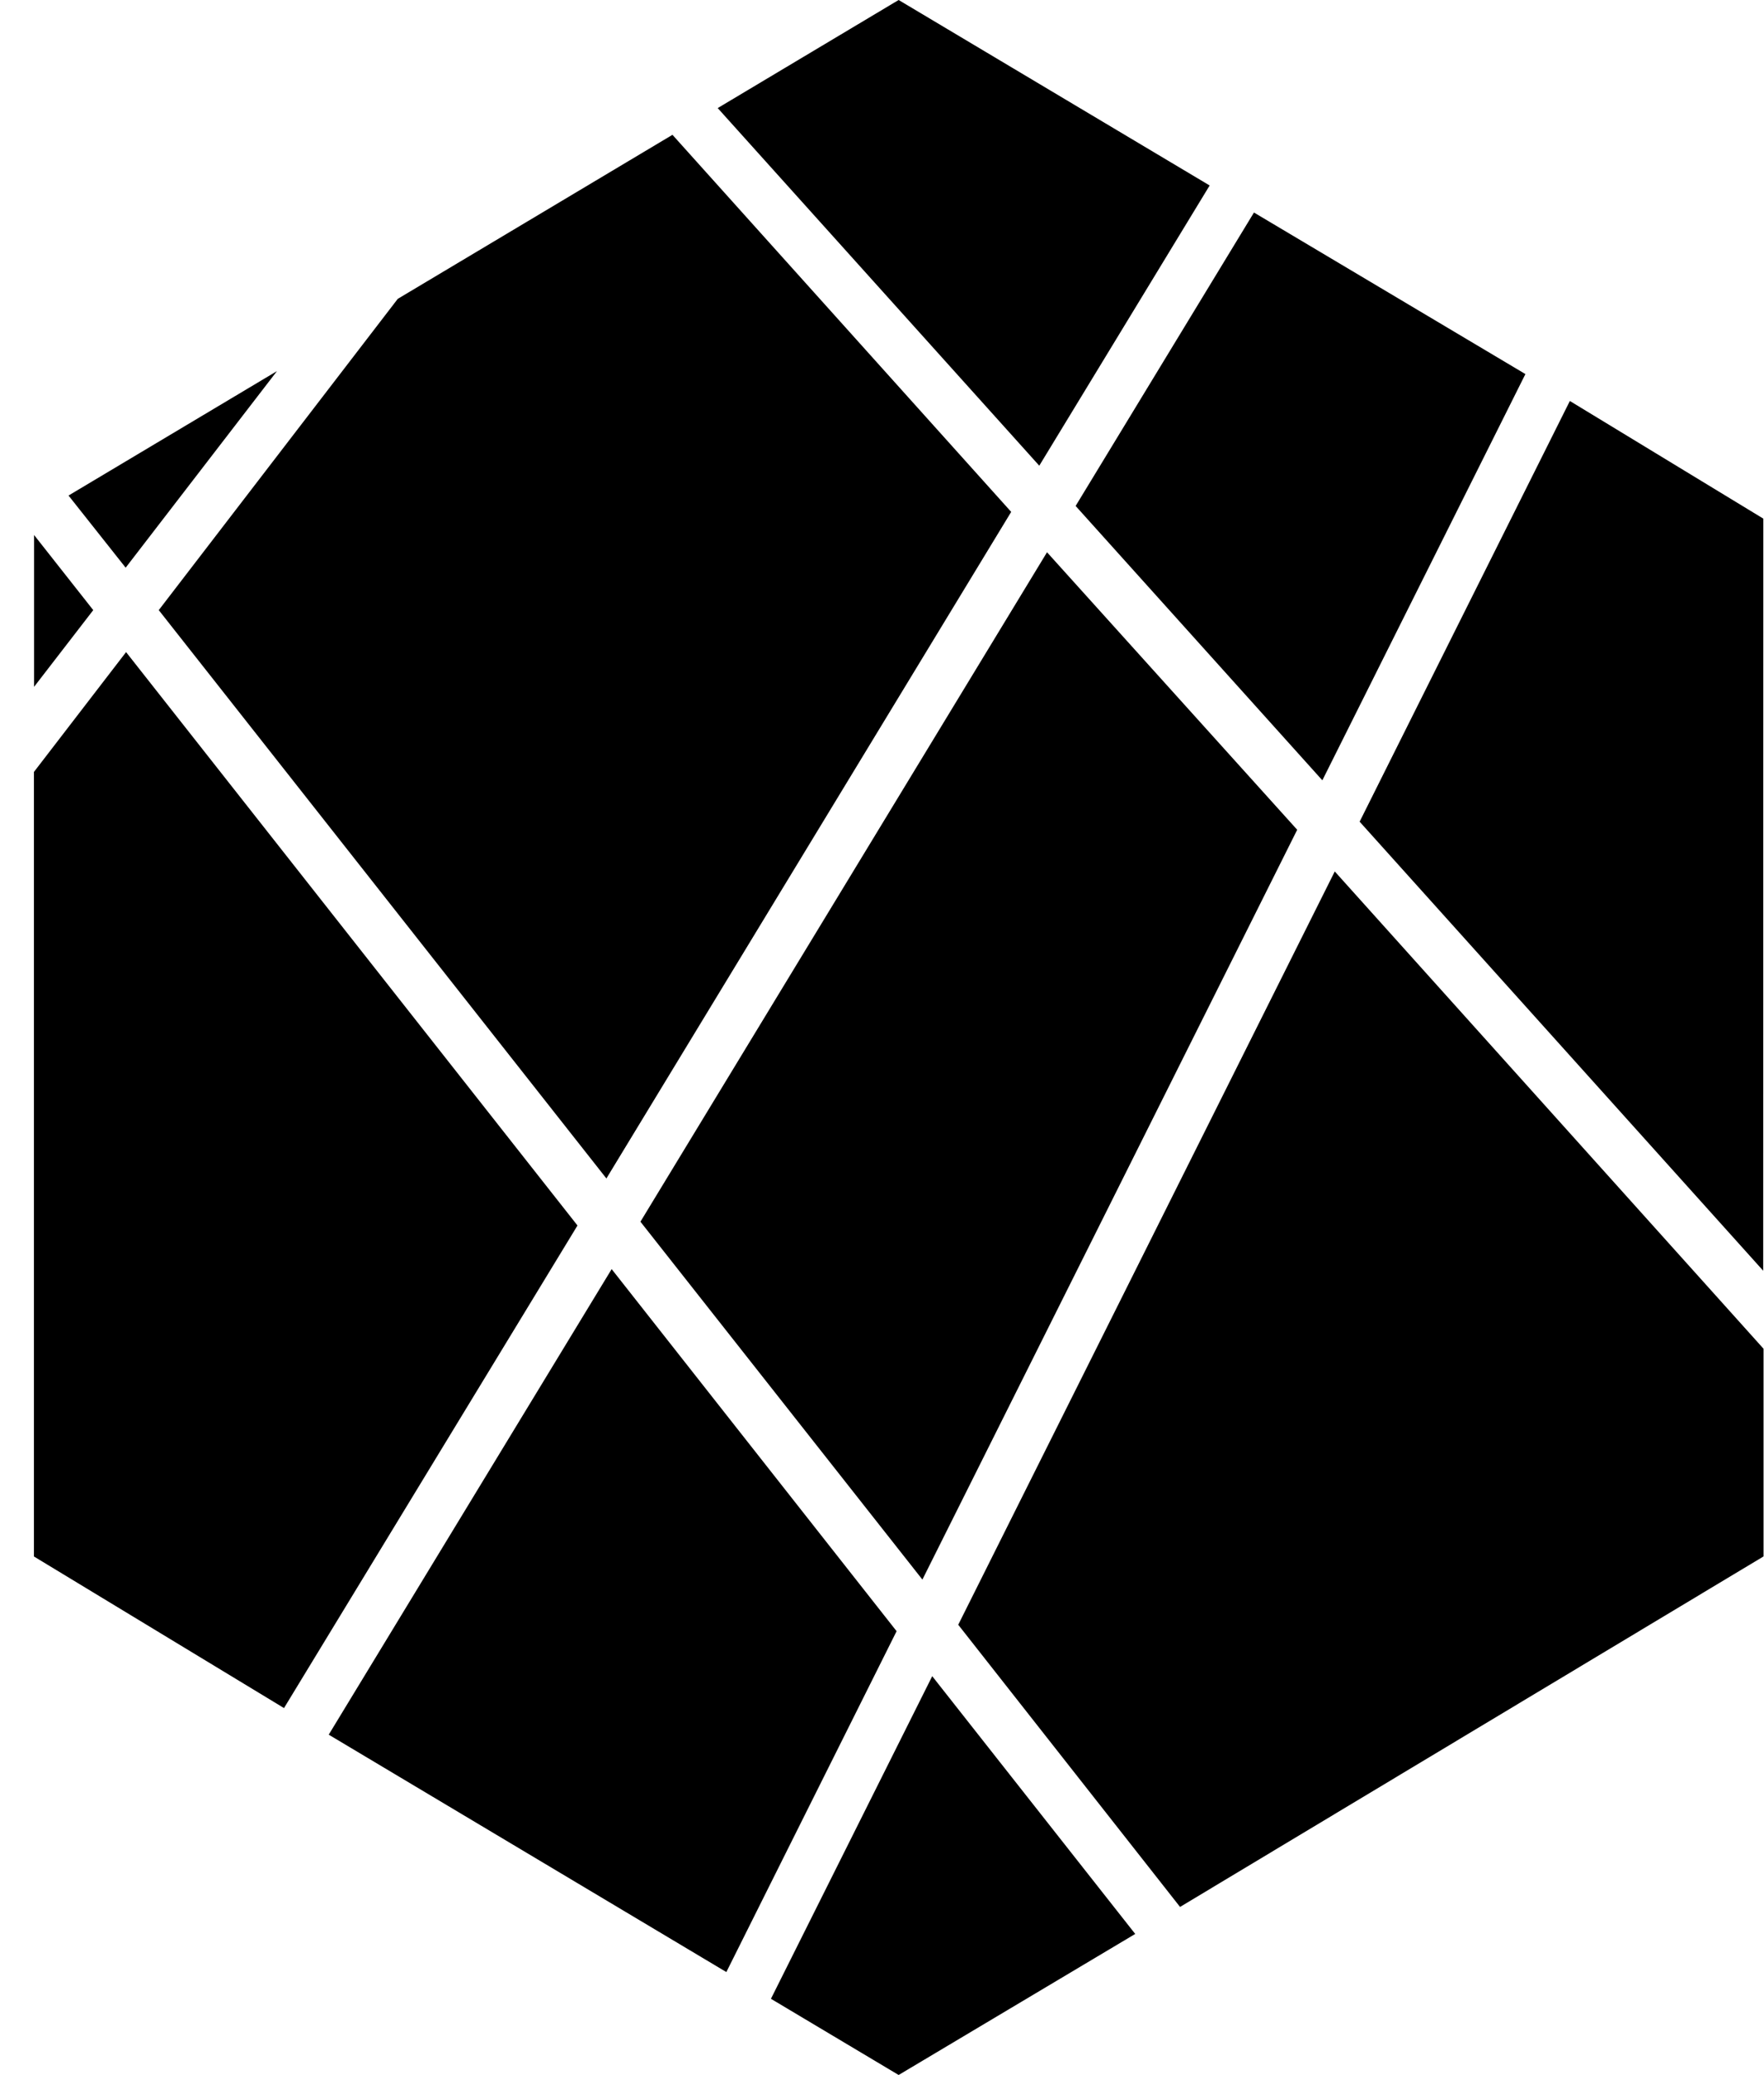 <svg viewBox="0 0 51 60" fill="none" xmlns="http://www.w3.org/2000/svg"><path d="M26.952 48.465L32.821 55.918L25.981 59.996L22.289 57.793L26.952 48.465Z" fill="currentColor"/><path d="M27.704 46.978L34.117 55.137L50.987 45.002V38.998L38.59 25.197L27.704 46.978Z" fill="currentColor"/><path d="M25.922 47.164L21 57.02L9.504 50.156L17.684 36.695L25.922 47.164Z" fill="currentColor"/><path d="M0.981 45.004L8.211 49.387L16.696 35.434L3.645 18.855L0.981 22.32L0.981 45.004Z" fill="currentColor"/><path d="M18.516 35.324L26.668 45.672L37.504 23.992L30.271 15.968L18.516 35.324Z" fill="currentColor"/><path d="M2.696 17.641L0.985 19.859V15.469L2.696 17.641Z" fill="currentColor"/><path d="M1.981 14.328L3.633 16.414L8.008 10.73L1.981 14.328Z" fill="currentColor"/><path d="M39.309 23.758L50.977 36.742L50.981 14.996L45.387 11.594L39.309 23.758Z" fill="currentColor"/><path d="M31.098 14.629L38.231 22.562L44.102 10.816L36.254 6.145L31.098 14.629Z" fill="currentColor"/><path d="M4.59 17.641L17.532 34.074L29.235 14.801L19.442 3.898L11.5 8.641L4.59 17.641Z" fill="currentColor"/><path d="M20.75 3.125L30.047 13.465L34.973 5.363L25.981 0L20.75 3.125Z" fill="currentColor"/></svg>